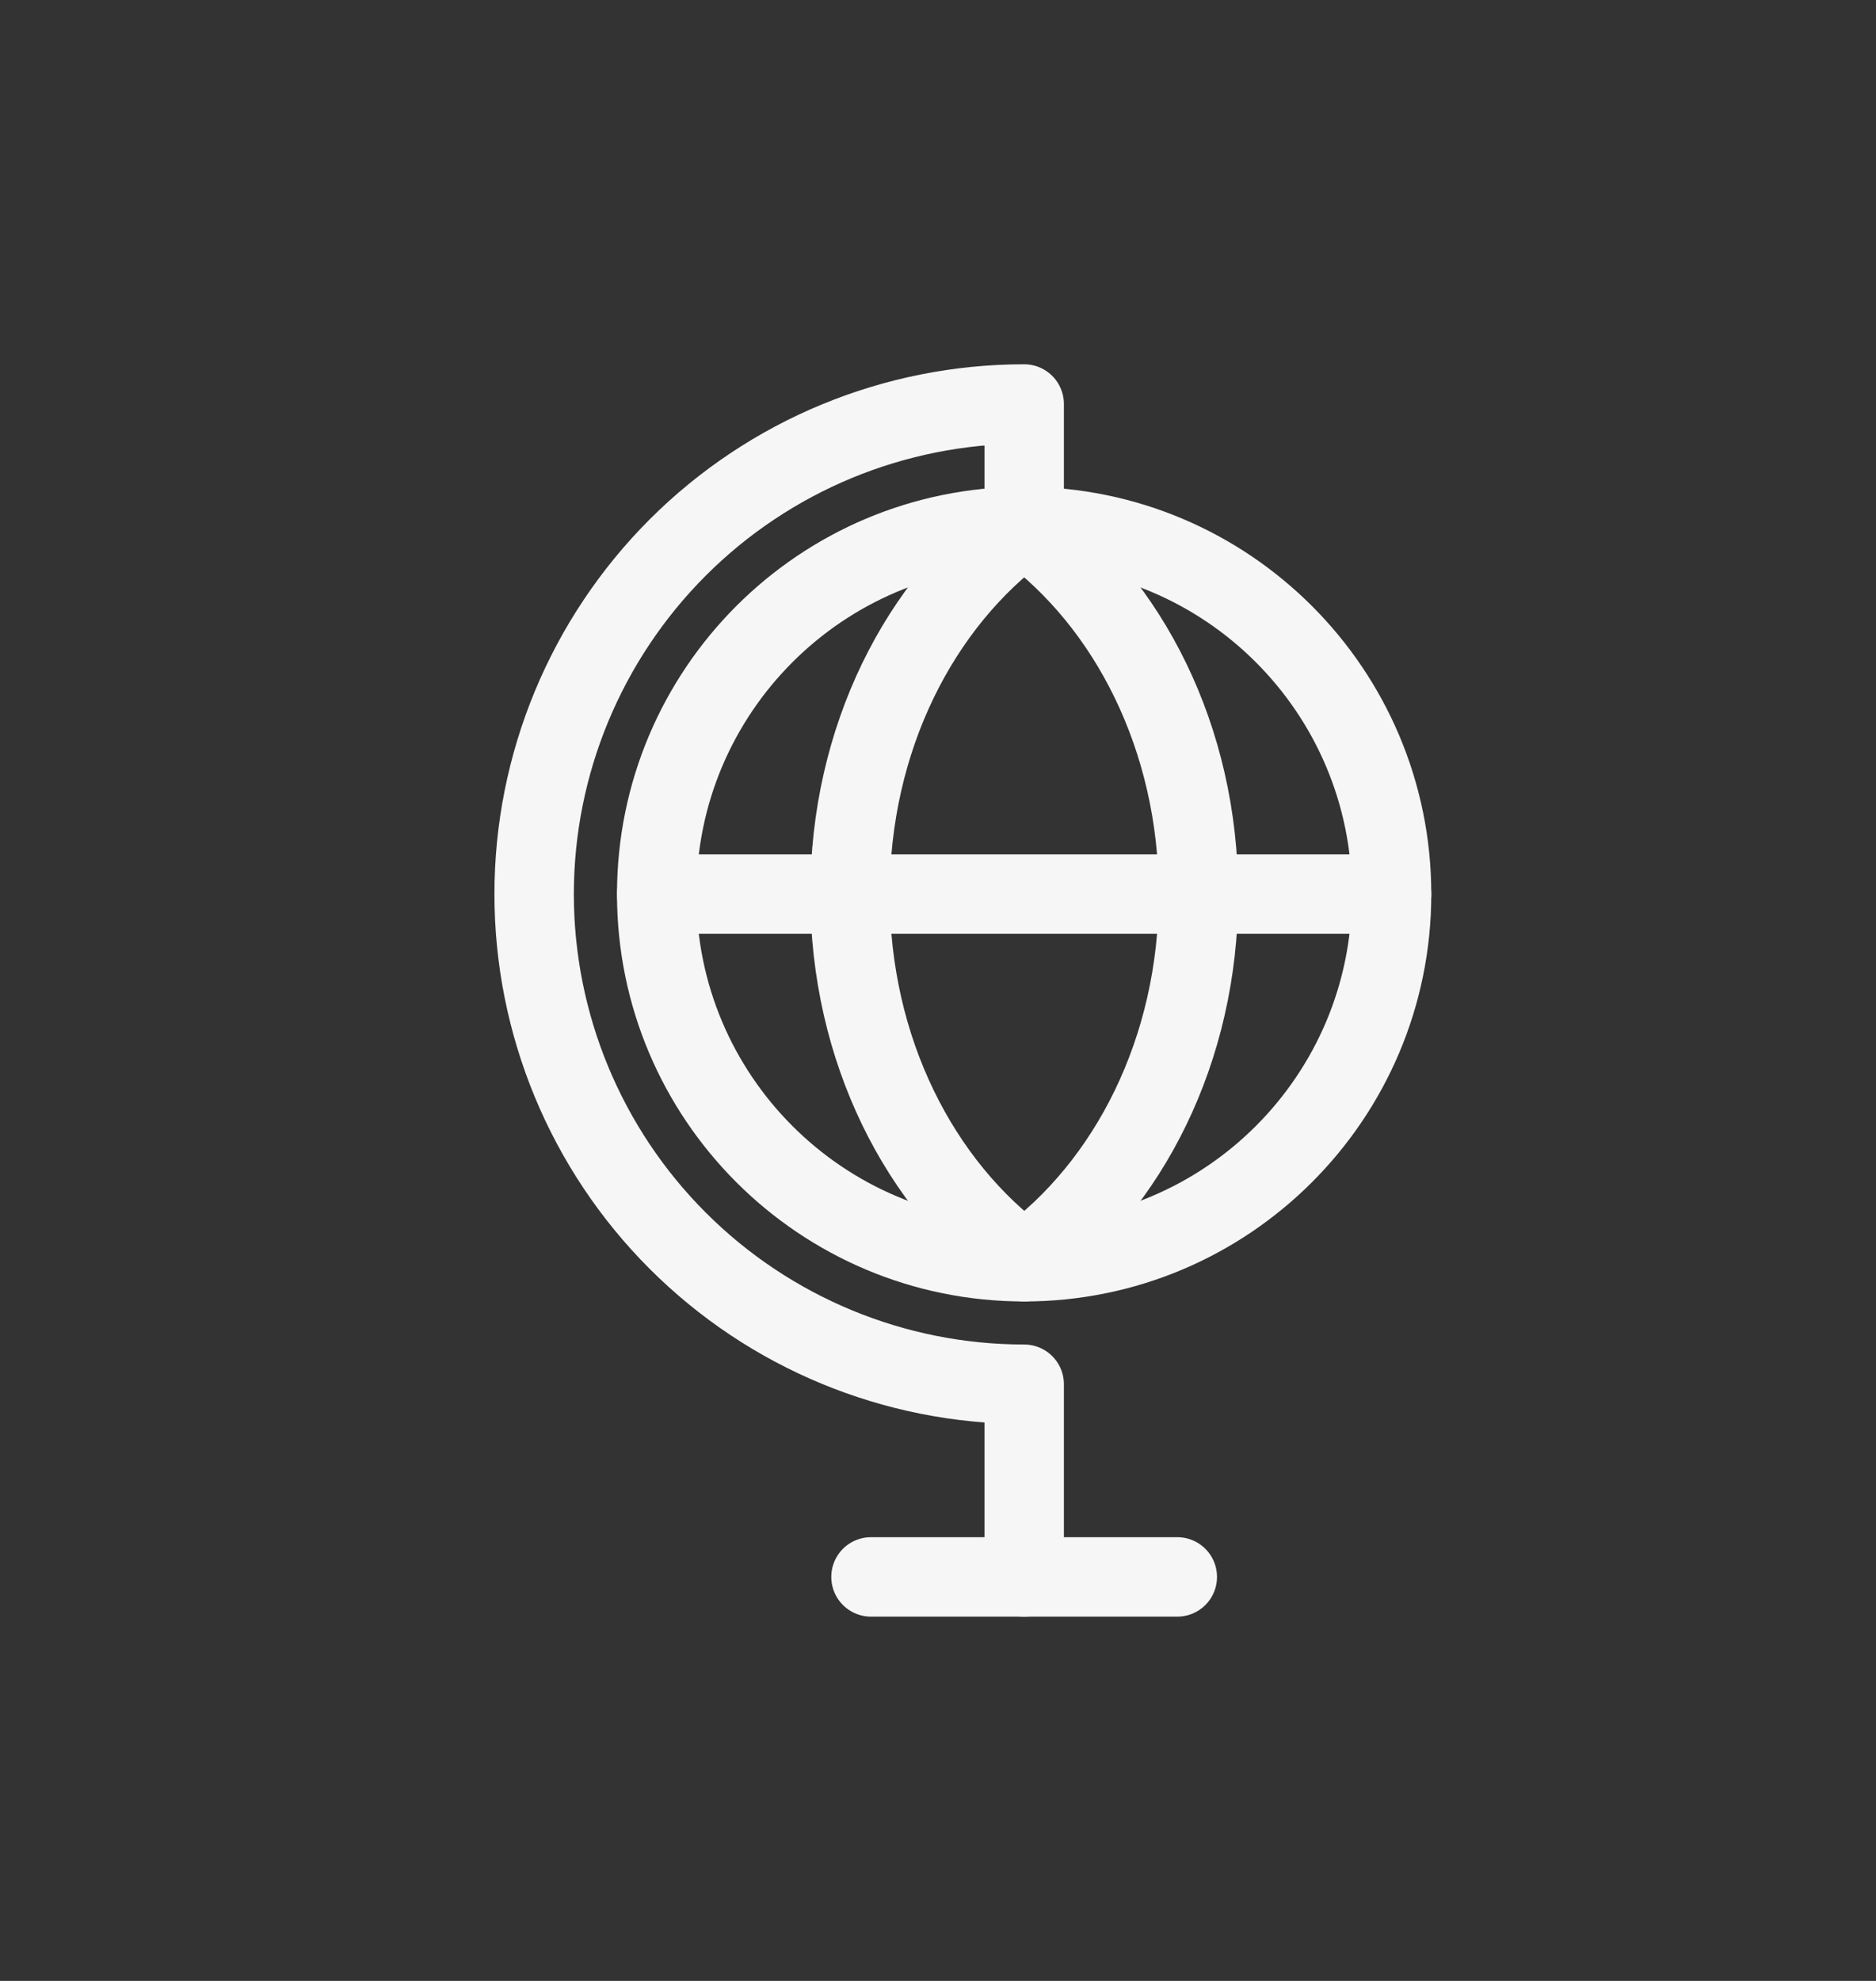 <svg width="18" height="19" viewBox="0 0 18 19" fill="none" xmlns="http://www.w3.org/2000/svg">
<rect x="0" y="0" width="18" height="19" fill="#333333" stroke="none"/>
<path d="M9.827 12.102C11.774 12.102 13.352 10.523 13.352 8.576C13.352 6.629 11.774 5.05 9.827 5.05C7.879 5.05 6.301 6.629 6.301 8.576C6.301 10.523 7.879 12.102 9.827 12.102Z" stroke="#F6F6F6" stroke-width="0.762" stroke-linecap="round" stroke-linejoin="round"/>
<path d="M9.827 5.05C8.824 5.781 8.156 7.087 8.156 8.576C8.156 10.065 8.824 11.371 9.828 12.102C10.831 11.371 11.499 10.066 11.499 8.576C11.499 7.086 10.83 5.781 9.827 5.05Z" stroke="#F6F6F6" stroke-width="0.762" stroke-linecap="round" stroke-linejoin="round"/>
<path d="M9.827 15.125V13.277C8.58 13.277 7.384 12.782 6.502 11.9C5.621 11.019 5.125 9.823 5.125 8.576C5.125 7.329 5.621 6.134 6.502 5.252C7.384 4.37 8.58 3.875 9.827 3.875V5.05" stroke="#F6F6F6" stroke-width="0.762" stroke-linecap="round" stroke-linejoin="round"/>
<path d="M11.296 15.125H8.357" stroke="#F6F6F6" stroke-width="0.762" stroke-linecap="round" stroke-linejoin="round"/>
<path d="M13.352 8.576H6.301" stroke="#F6F6F6" stroke-width="0.762" stroke-linecap="round" stroke-linejoin="round"/>
</svg>
